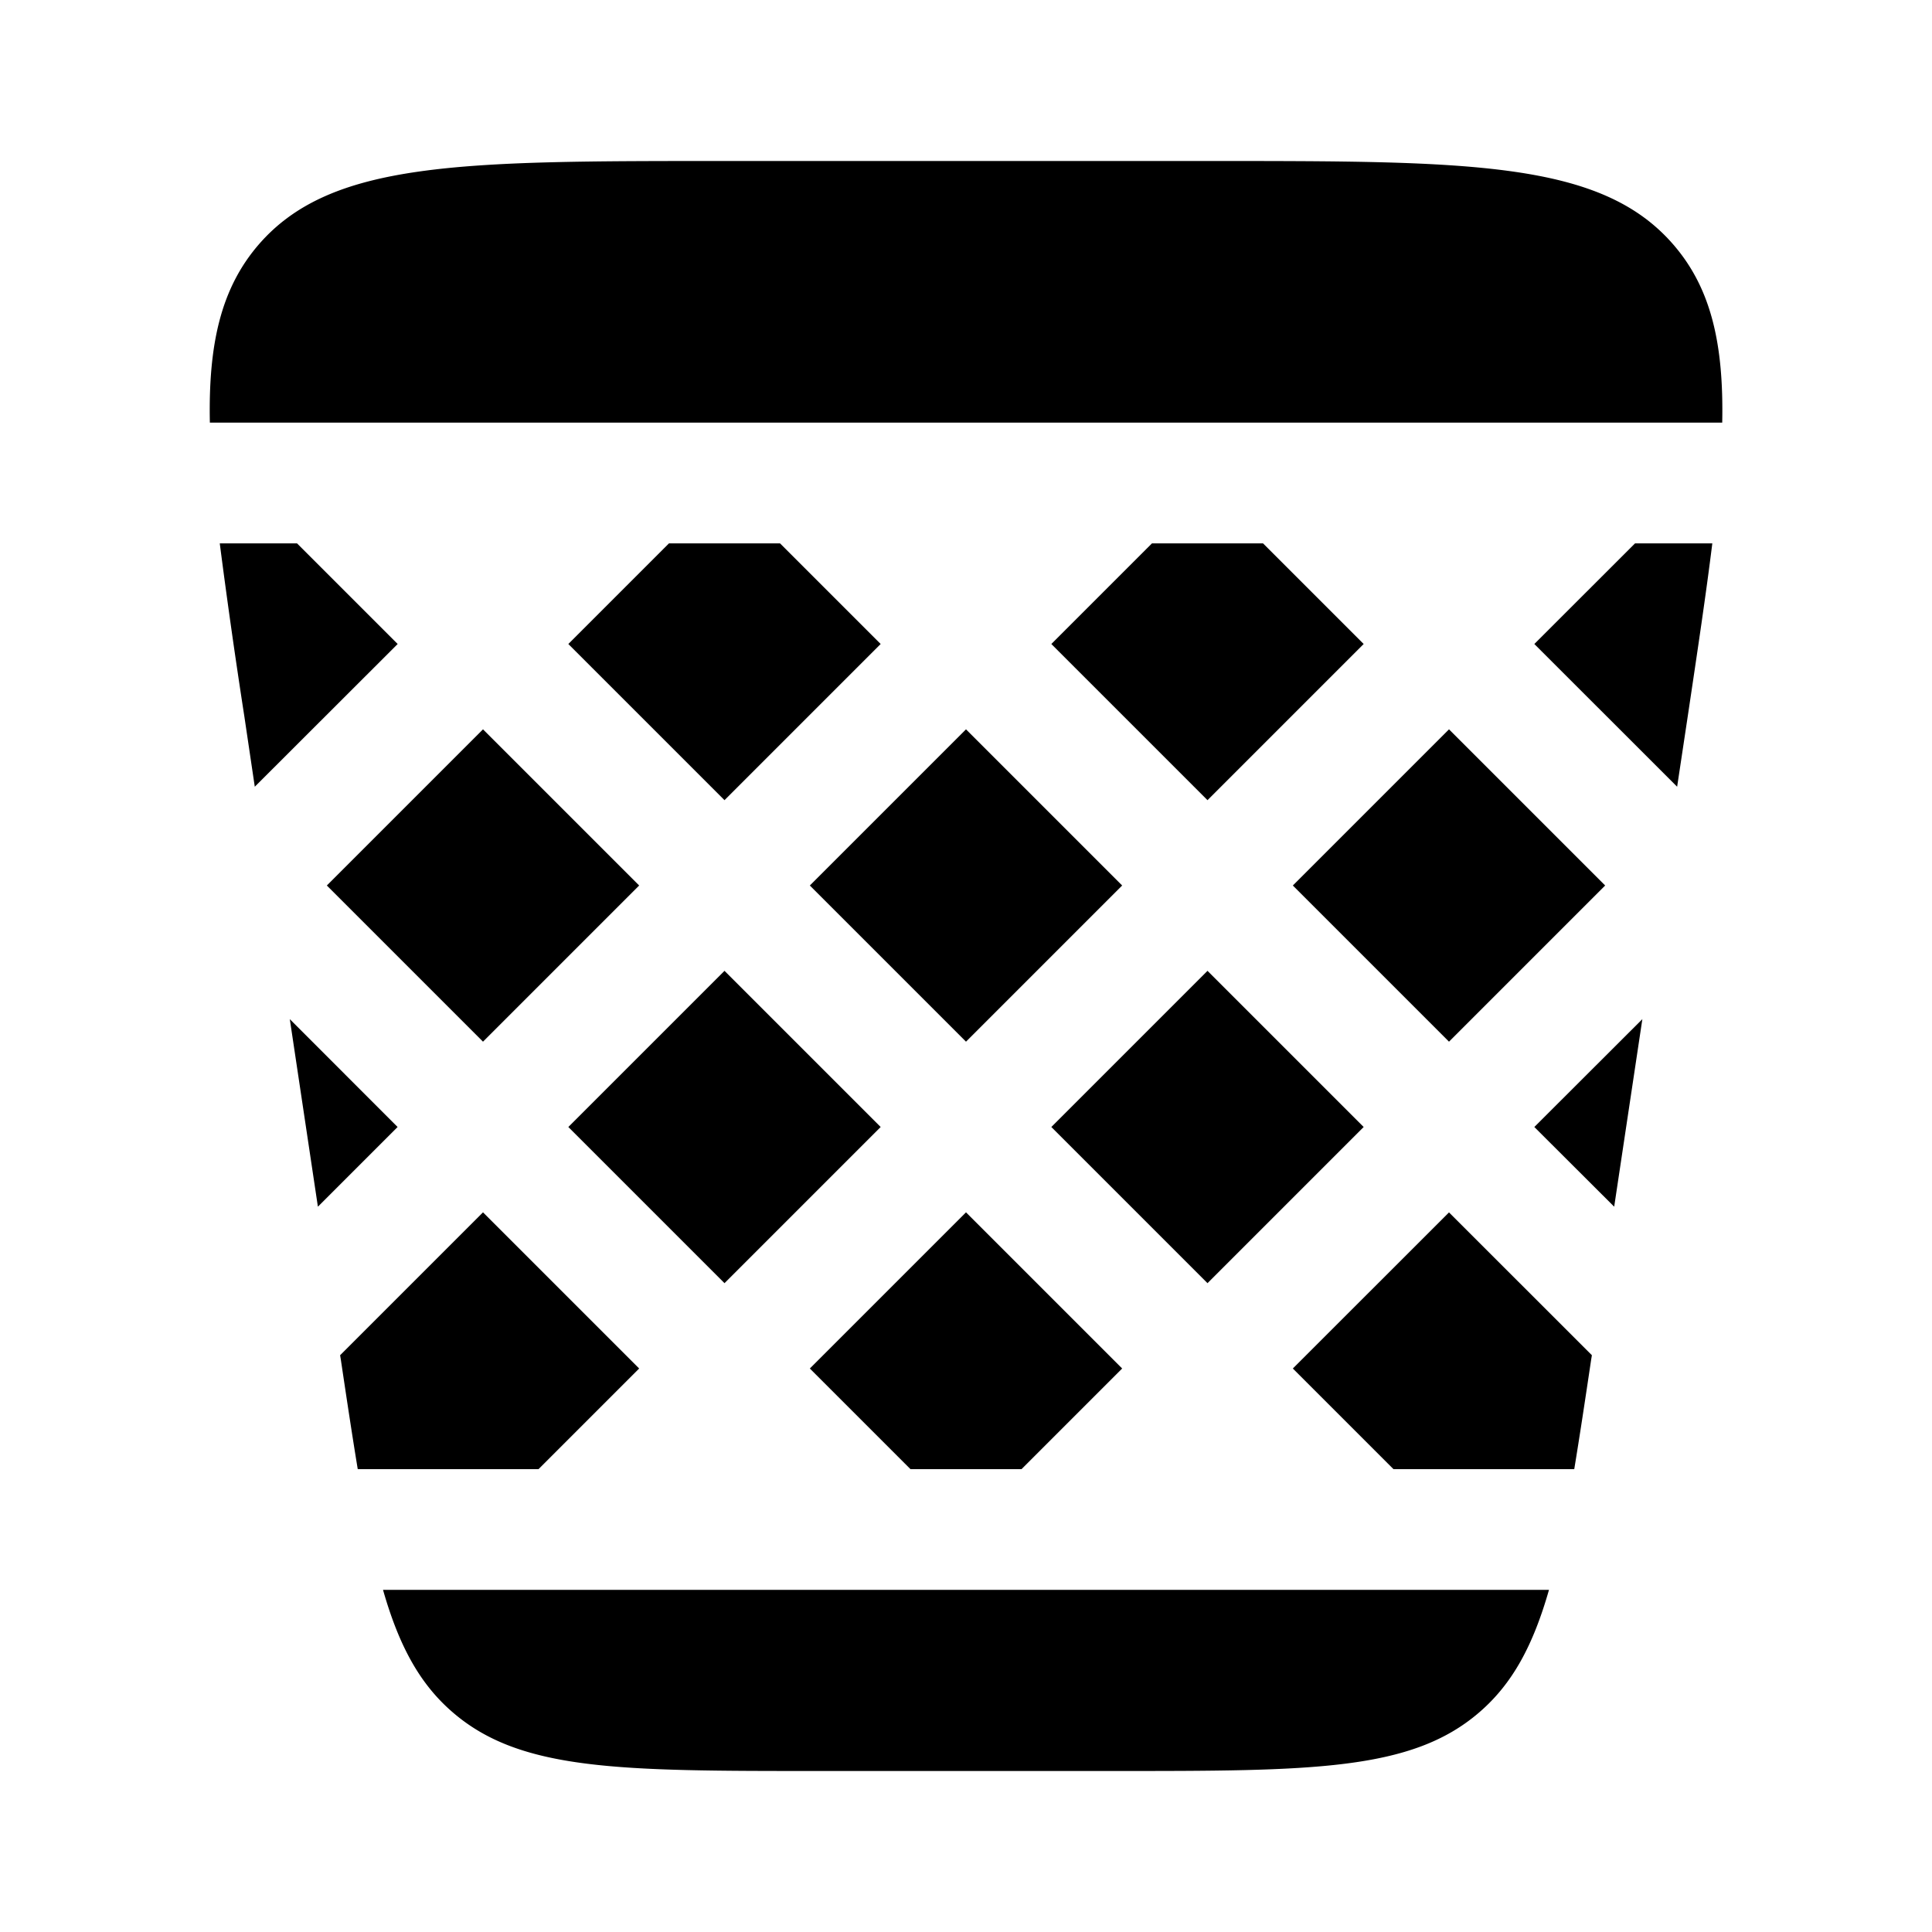 <svg xmlns="http://www.w3.org/2000/svg" width="1em" height="1em" viewBox="0 0 24 24"><path fill="currentColor" d="M3.21 3.042c-.463.539-.623 1.227-.603 2.208h18.787c.02-.981-.14-1.67-.604-2.208C19.892 2 18.272 2 15.033 2H8.967C5.727 2 4.108 2 3.21 3.042M3.034 8.89a84.448 84.448 0 0 1-.304-2.14h.96L4.94 8L3.165 9.773zm.566 3.77l.349 2.33l.99-.99zm.625 4.175l.009.055c.075.503.143.954.21 1.36H6.69L7.94 17L6 15.06zm7.085 1.415h1.38L13.94 17L12 15.06L10.06 17zm6 0h2.246c.067-.406.135-.857.21-1.36l.009-.055L18 15.061L16.06 17zm2.742-3.26l.35-2.33L19.06 14zm.782-5.217l.133-.883c.121-.81.227-1.518.304-2.14h-.96L19.06 8zM15.69 6.75h-1.38L13.06 8L15 9.94L16.94 8zm-6 0H8.31L7.06 8L9 9.94L10.94 8zm-4.932 13c.196.686.451 1.165.868 1.523C6.47 22 7.702 22 10.167 22h3.666c2.465 0 3.697 0 4.541-.727c.417-.358.672-.837.868-1.523zM4.06 11L6 9.06L7.94 11L6 12.94zm3 3L9 12.06L10.94 14L9 15.94zM15 15.94L13.06 14L15 12.06L16.94 14zm-3-3L13.94 11L12 9.06L10.06 11zm6 0L16.06 11L18 9.06L19.94 11z"/></svg>